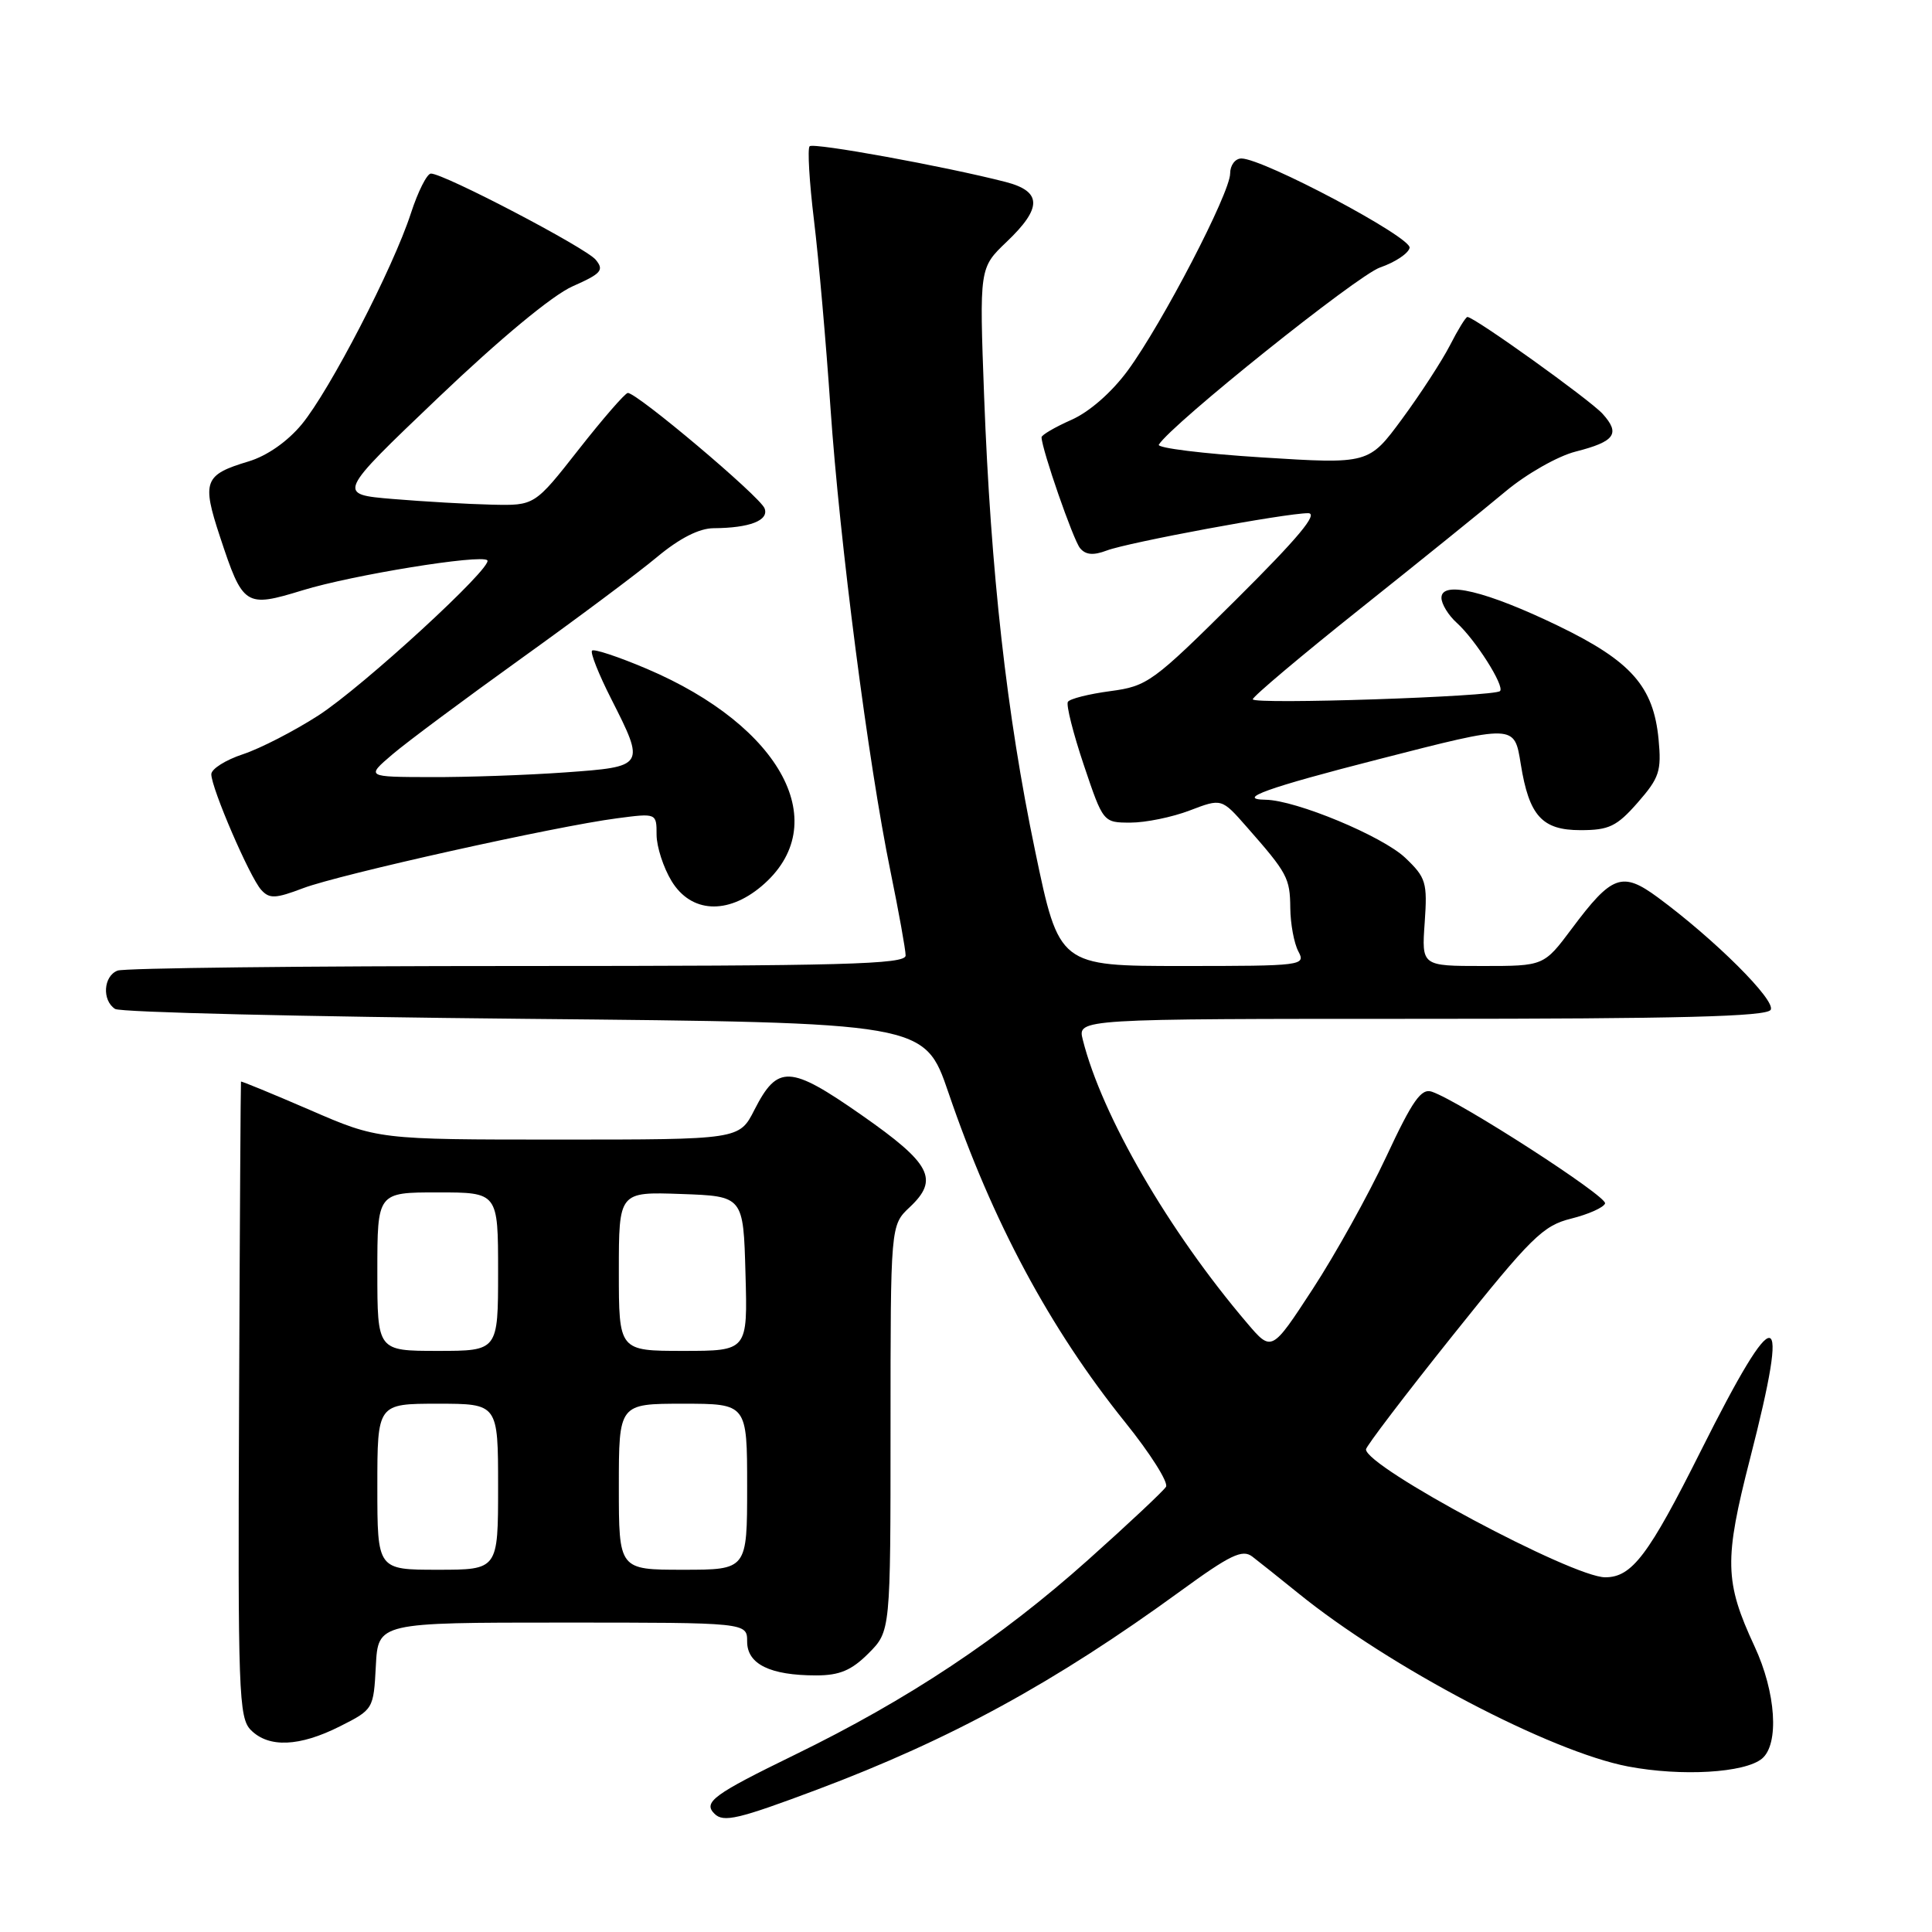 <?xml version="1.0" encoding="UTF-8" standalone="no"?>
<!DOCTYPE svg PUBLIC "-//W3C//DTD SVG 1.1//EN" "http://www.w3.org/Graphics/SVG/1.1/DTD/svg11.dtd" >
<svg xmlns="http://www.w3.org/2000/svg" xmlns:xlink="http://www.w3.org/1999/xlink" version="1.1" viewBox="0 0 256 256">
 <g >
 <path fill="currentColor"
d=" M 108.28 237.13 C 125.98 230.48 139.78 222.94 156.43 210.82 C 162.99 206.04 164.62 205.25 165.93 206.25 C 166.79 206.91 169.53 209.09 172.00 211.09 C 184.09 220.90 205.44 232.11 215.74 234.07 C 222.81 235.41 231.18 234.92 233.47 233.03 C 235.78 231.11 235.33 224.25 232.48 218.14 C 228.51 209.59 228.44 206.71 231.90 193.24 C 237.28 172.28 235.52 172.00 225.39 192.21 C 218.44 206.09 216.24 209.00 212.70 209.00 C 208.35 209.00 181.00 194.38 181.00 192.05 C 181.00 191.66 186.18 184.85 192.52 176.92 C 202.91 163.92 204.45 162.40 208.20 161.47 C 210.48 160.90 212.50 160.00 212.68 159.46 C 212.99 158.53 193.50 145.96 189.74 144.66 C 188.32 144.17 187.18 145.78 183.68 153.28 C 181.31 158.35 176.92 166.24 173.93 170.82 C 168.50 179.14 168.50 179.14 165.25 175.32 C 154.83 163.08 145.99 147.82 143.47 137.75 C 142.78 135.00 142.78 135.00 188.33 135.00 C 222.53 135.00 234.07 134.70 234.62 133.81 C 235.37 132.59 227.20 124.46 219.64 118.89 C 214.94 115.44 213.58 115.94 208.28 123.04 C 204.57 128.00 204.57 128.00 196.47 128.00 C 188.37 128.00 188.37 128.00 188.78 122.25 C 189.15 116.92 188.96 116.29 186.20 113.66 C 183.17 110.79 171.73 106.03 167.70 105.97 C 163.66 105.91 167.96 104.37 182.61 100.62 C 200.82 95.95 200.65 95.94 201.51 101.25 C 202.61 108.10 204.33 110.00 209.42 110.00 C 213.20 110.00 214.23 109.51 217.01 106.34 C 219.87 103.07 220.17 102.17 219.77 97.97 C 219.10 90.96 216.14 87.61 206.50 82.94 C 196.94 78.32 191.00 76.89 191.00 79.21 C 191.00 80.03 191.91 81.52 193.03 82.53 C 195.51 84.77 199.41 90.93 198.76 91.57 C 198.01 92.32 166.00 93.38 166.00 92.66 C 166.00 92.30 172.41 86.90 180.25 80.65 C 188.09 74.41 196.75 67.41 199.50 65.11 C 202.26 62.80 206.41 60.44 208.77 59.84 C 214.00 58.51 214.74 57.47 212.35 54.83 C 210.65 52.96 195.36 42.00 194.44 42.00 C 194.22 42.00 193.18 43.69 192.13 45.75 C 191.07 47.81 188.22 52.20 185.79 55.50 C 181.37 61.50 181.37 61.50 167.21 60.61 C 159.43 60.12 153.28 59.36 153.55 58.92 C 155.23 56.20 179.88 36.46 182.87 35.44 C 184.87 34.75 186.62 33.58 186.78 32.84 C 187.06 31.45 167.38 21.00 164.49 21.00 C 163.67 21.00 163.00 21.90 163.00 22.99 C 163.00 25.56 154.01 42.86 149.44 49.09 C 147.30 52.00 144.34 54.59 141.95 55.64 C 139.78 56.60 138.01 57.64 138.01 57.94 C 138.05 59.56 142.21 71.55 143.11 72.63 C 143.85 73.53 144.87 73.62 146.64 72.95 C 149.48 71.87 170.34 68.00 173.33 68.00 C 174.75 68.00 172.04 71.25 163.79 79.45 C 152.75 90.41 152.05 90.92 147.11 91.58 C 144.27 91.96 141.75 92.59 141.50 93.00 C 141.25 93.40 142.20 97.17 143.61 101.37 C 146.18 109.00 146.18 109.00 149.81 109.00 C 151.80 109.00 155.33 108.28 157.65 107.39 C 161.87 105.78 161.87 105.78 165.18 109.55 C 170.60 115.71 170.93 116.33 170.97 120.32 C 170.99 122.41 171.47 125.00 172.04 126.07 C 173.04 127.94 172.58 128.00 156.70 128.00 C 140.34 128.00 140.34 128.00 137.16 112.75 C 133.39 94.71 131.28 75.84 130.40 52.50 C 129.77 35.50 129.77 35.50 133.38 32.05 C 138.12 27.54 138.08 25.36 133.25 24.11 C 125.20 22.04 107.80 18.87 107.28 19.38 C 106.98 19.68 107.24 24.11 107.86 29.21 C 108.48 34.32 109.46 45.47 110.04 54.00 C 111.26 71.83 115.06 101.19 117.99 115.44 C 119.09 120.82 120.00 125.85 120.00 126.61 C 120.00 127.78 111.81 128.00 68.58 128.00 C 40.30 128.00 16.45 128.27 15.58 128.61 C 13.70 129.33 13.49 132.55 15.25 133.69 C 15.94 134.14 40.35 134.72 69.50 135.00 C 122.50 135.50 122.50 135.50 125.67 144.77 C 131.50 161.86 139.11 176.05 149.10 188.47 C 152.42 192.59 154.85 196.44 154.50 197.01 C 154.14 197.58 149.50 201.94 144.18 206.69 C 132.53 217.10 120.38 225.18 105.25 232.55 C 94.54 237.77 93.13 238.80 94.67 240.33 C 95.86 241.52 97.81 241.06 108.28 237.13 Z  M 45.04 228.75 C 49.47 226.52 49.50 226.46 49.80 220.75 C 50.10 215.00 50.10 215.00 74.55 215.00 C 99.00 215.00 99.00 215.00 99.00 217.52 C 99.00 220.51 102.05 222.00 108.14 222.00 C 111.24 222.00 112.82 221.34 115.08 219.08 C 118.00 216.15 118.00 216.15 118.00 189.25 C 118.00 162.35 118.00 162.35 120.54 159.96 C 124.47 156.27 123.38 154.19 114.16 147.75 C 104.65 141.11 103.04 141.04 99.96 147.07 C 97.96 151.00 97.96 151.00 74.03 151.00 C 50.10 151.00 50.10 151.00 41.05 147.07 C 36.07 144.92 31.97 143.23 31.93 143.32 C 31.89 143.42 31.77 162.40 31.68 185.50 C 31.51 224.31 31.63 227.63 33.25 229.25 C 35.62 231.62 39.68 231.45 45.04 228.75 Z  M 100.89 117.44 C 110.56 109.30 103.68 96.26 85.68 88.61 C 81.96 87.03 78.71 85.95 78.45 86.21 C 78.19 86.47 79.33 89.34 80.98 92.59 C 85.52 101.55 85.50 101.59 74.85 102.35 C 69.81 102.71 61.82 102.99 57.10 102.97 C 48.50 102.95 48.50 102.95 52.00 99.96 C 53.92 98.32 61.58 92.63 69.00 87.30 C 76.42 81.98 84.55 75.91 87.06 73.81 C 90.05 71.32 92.64 70.00 94.56 69.99 C 99.34 69.96 101.92 68.96 101.31 67.36 C 100.71 65.79 84.31 51.96 83.18 52.07 C 82.81 52.11 79.88 55.48 76.67 59.57 C 70.84 67.00 70.84 67.00 65.17 66.87 C 62.05 66.80 56.16 66.46 52.07 66.12 C 44.64 65.50 44.64 65.50 58.07 52.69 C 66.28 44.86 73.20 39.12 75.87 37.94 C 79.69 36.25 80.08 35.80 78.93 34.41 C 77.59 32.81 58.84 23.00 57.10 23.00 C 56.58 23.00 55.39 25.36 54.45 28.25 C 52.10 35.50 43.70 51.72 39.98 56.23 C 38.08 58.52 35.37 60.41 32.94 61.14 C 27.06 62.90 26.72 63.77 29.14 71.09 C 32.20 80.36 32.48 80.55 40.12 78.21 C 46.69 76.19 63.75 73.42 64.57 74.24 C 65.41 75.08 48.10 90.98 42.19 94.80 C 38.99 96.86 34.49 99.18 32.19 99.94 C 29.89 100.70 28.00 101.89 28.00 102.59 C 28.00 104.43 33.10 116.25 34.61 117.91 C 35.70 119.12 36.50 119.08 40.19 117.68 C 45.02 115.86 73.65 109.48 81.75 108.43 C 87.00 107.74 87.00 107.74 87.00 110.62 C 87.01 112.20 87.90 114.96 88.99 116.75 C 91.56 120.96 96.37 121.24 100.89 117.44 Z  M 50.00 197.00 C 50.00 186.00 50.00 186.00 58.00 186.00 C 66.00 186.00 66.00 186.00 66.00 197.00 C 66.00 208.00 66.00 208.00 58.00 208.00 C 50.00 208.00 50.00 208.00 50.00 197.00 Z  M 82.00 197.00 C 82.00 186.00 82.00 186.00 90.50 186.00 C 99.00 186.00 99.00 186.00 99.00 197.00 C 99.00 208.00 99.00 208.00 90.50 208.00 C 82.00 208.00 82.00 208.00 82.00 197.00 Z  M 50.00 168.50 C 50.00 158.00 50.00 158.00 58.00 158.00 C 66.00 158.00 66.00 158.00 66.00 168.50 C 66.00 179.00 66.00 179.00 58.00 179.00 C 50.00 179.00 50.00 179.00 50.00 168.50 Z  M 82.00 168.46 C 82.00 157.92 82.00 157.92 90.25 158.21 C 98.50 158.50 98.50 158.50 98.78 168.75 C 99.07 179.00 99.07 179.00 90.53 179.00 C 82.00 179.00 82.00 179.00 82.00 168.46 Z "/>
</g>
</svg>